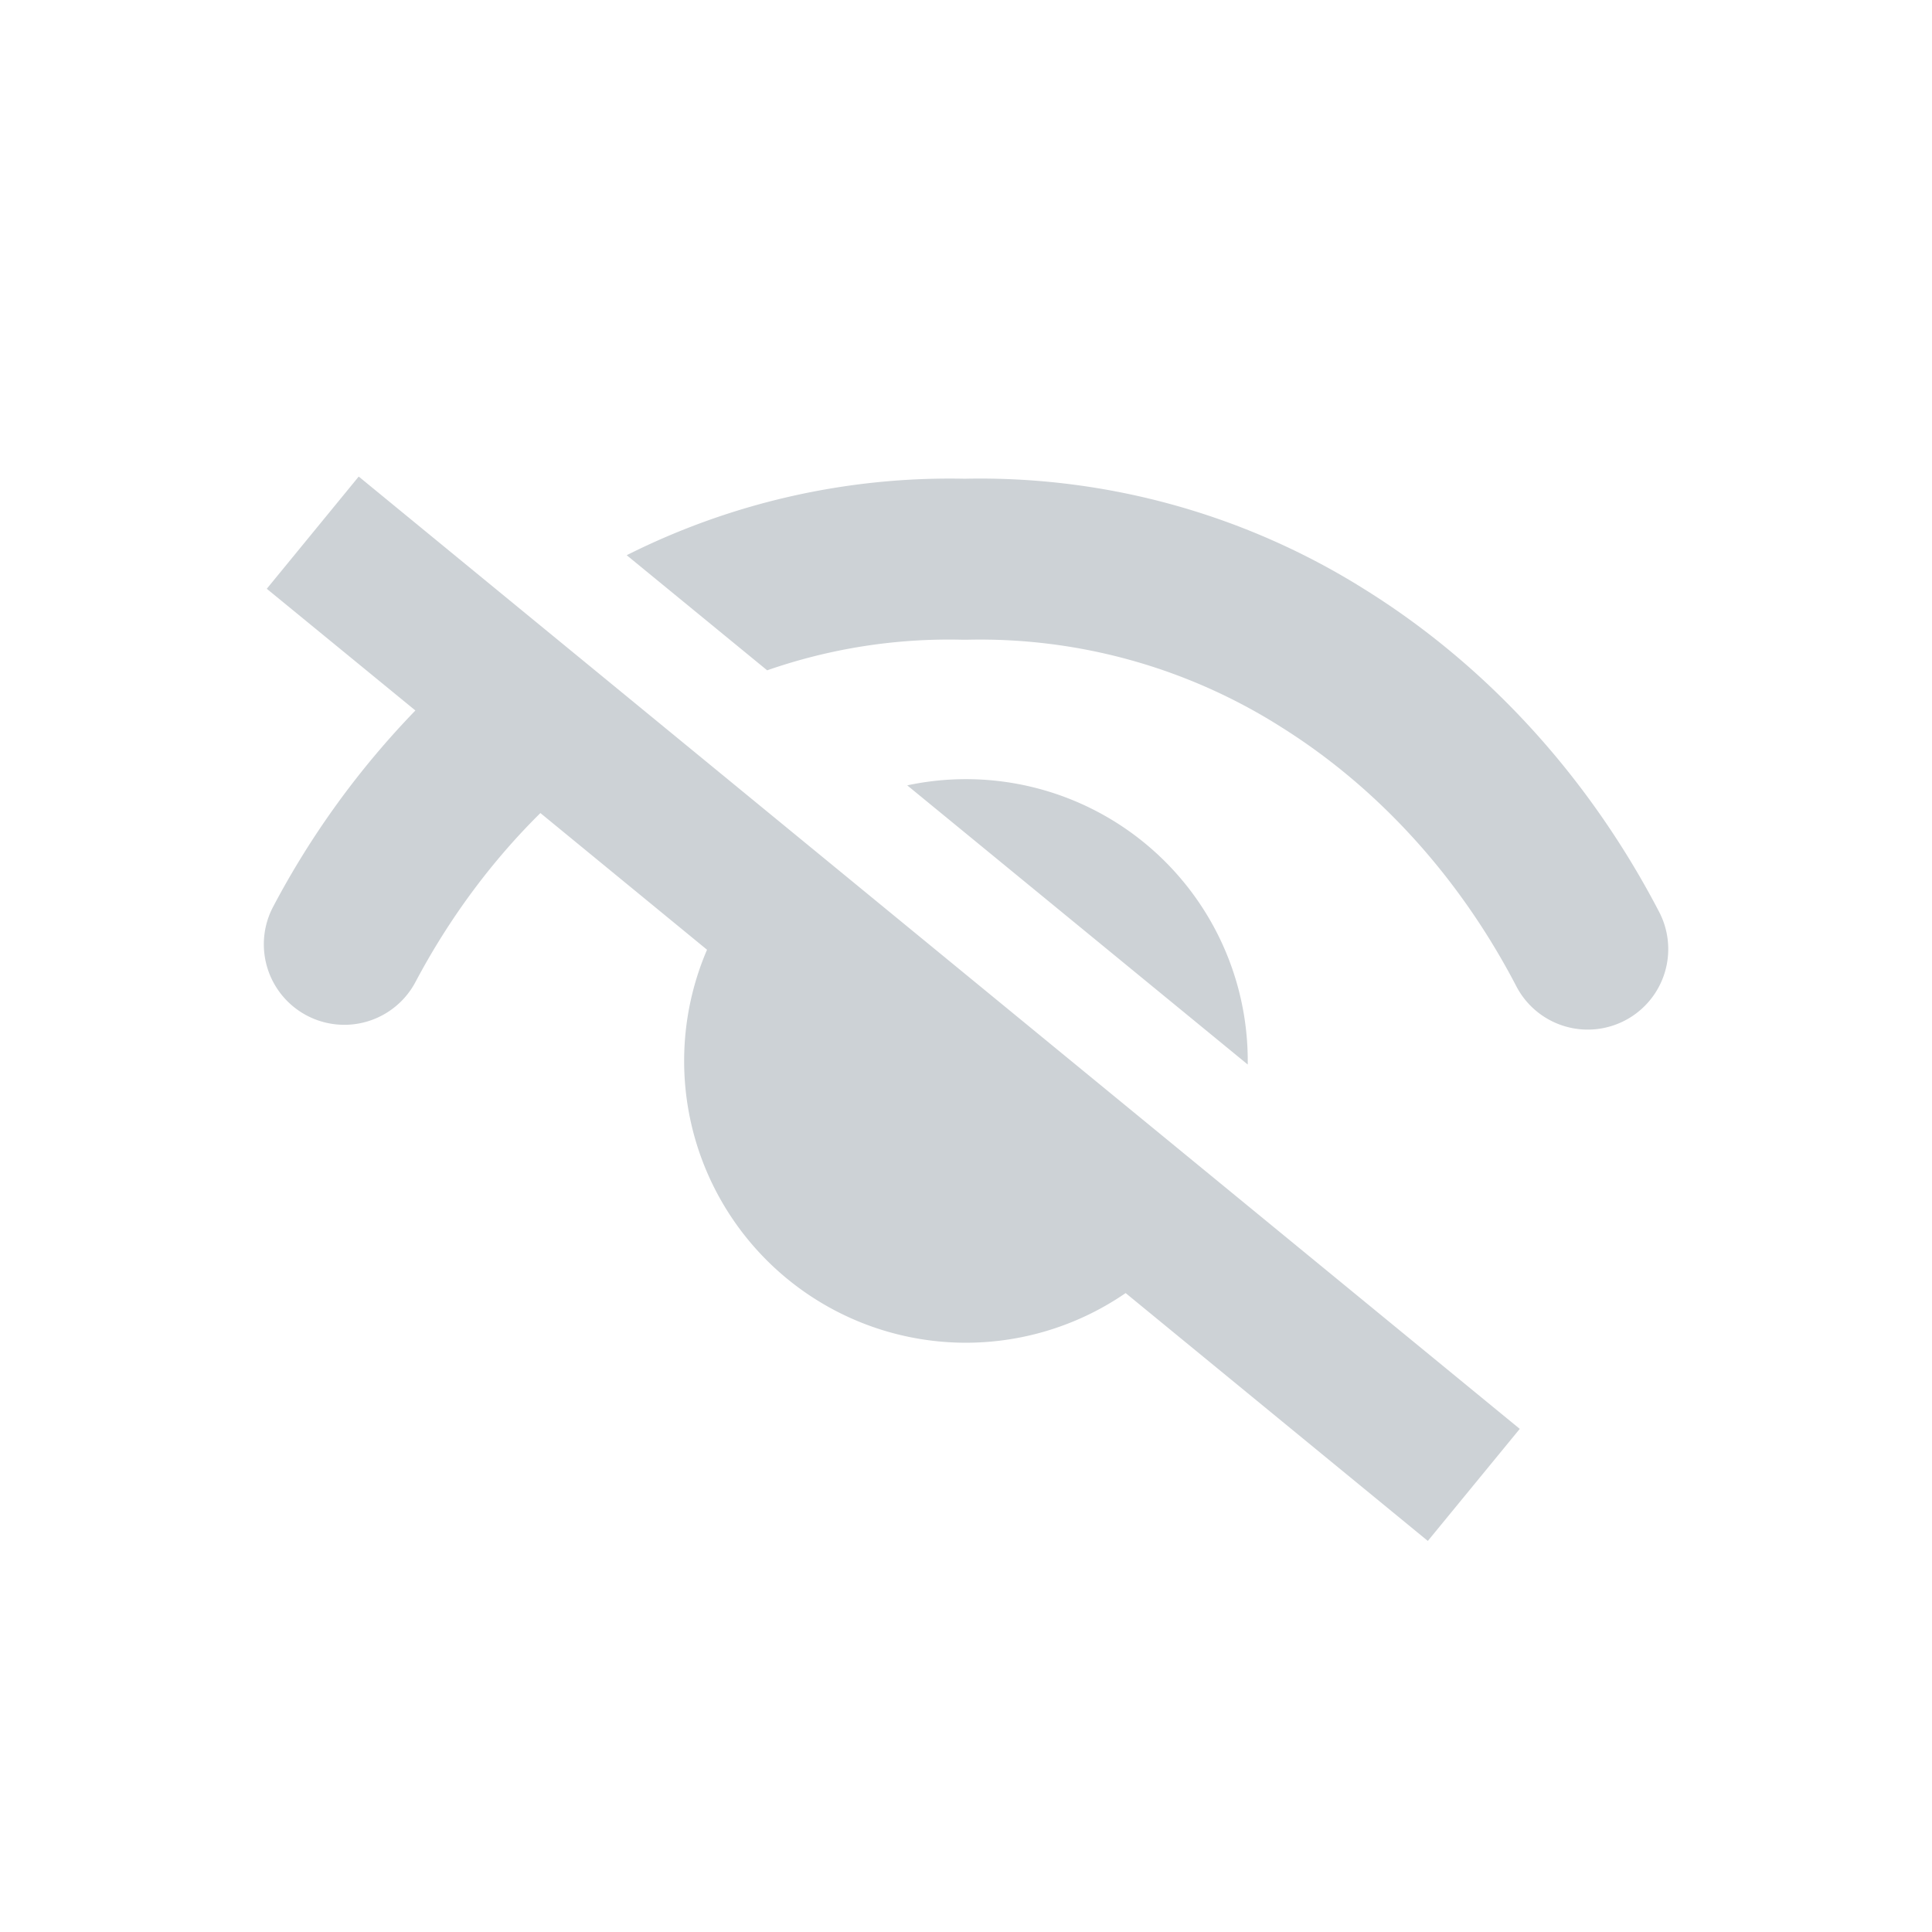 <svg xmlns="http://www.w3.org/2000/svg" width="24" height="24" fill="none" viewBox="0 0 24 24" role="button" aria-pressed="true" style="flex-shrink: 0;"><path fill="#cdd2d6" d="M18.879 17.75 4.456 5.92 3.314 7.314 5.16 8.826a10.659 10.659 0 0 0-1.766 2.436 1 1 0 0 0 1.767.937c.421-.794.946-1.5 1.552-2.099l2.07 1.698a3.5 3.5 0 0 0 5.2 4.265l3.754 3.079 1.142-1.392ZM11.27 9.756l4.23 3.468v-.044a3.5 3.5 0 0 0-4.23-3.424Z"></path><path fill="#cdd2d6" d="M7.784 6.896 9.53 8.327a6.863 6.863 0 0 1 2.428-.38h.053a6.98 6.98 0 0 1 3.903 1.084c1.2.752 2.214 1.86 2.922 3.22a1 1 0 0 0 1.775-.922c-.863-1.658-2.115-3.041-3.637-3.994a8.98 8.98 0 0 0-4.992-1.388 8.931 8.931 0 0 0-4.197.95Z"></path></svg>